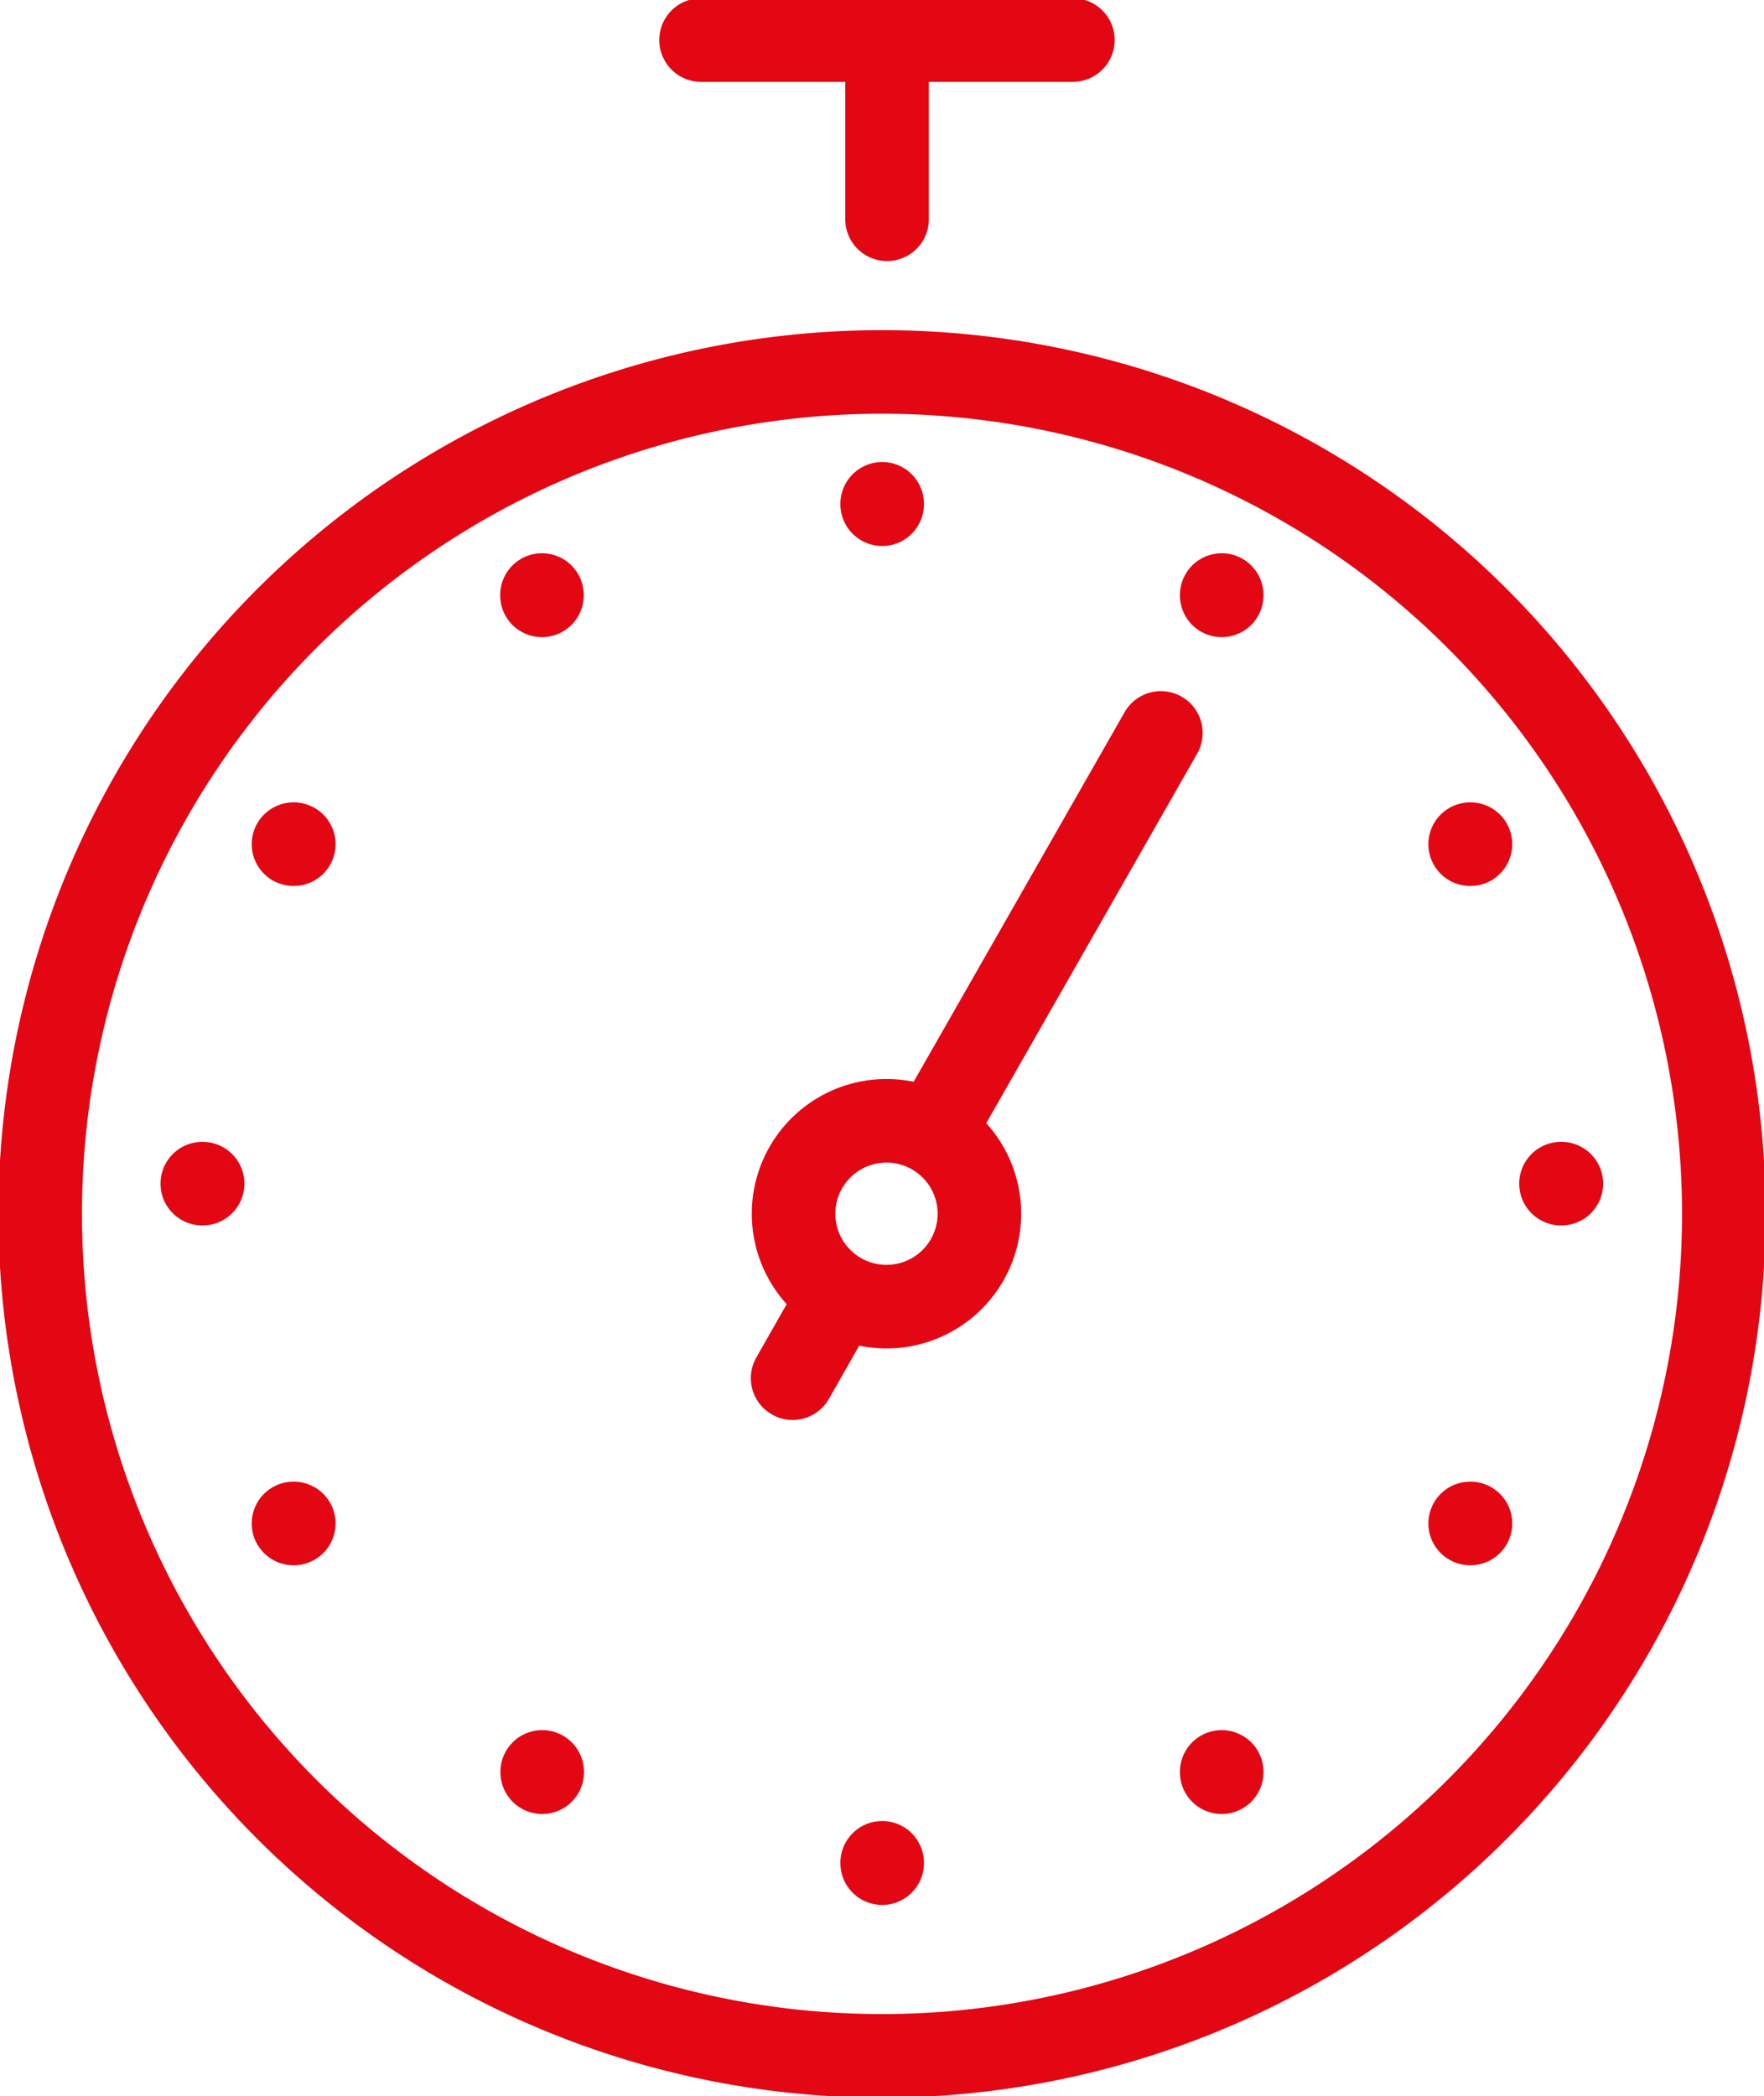 <svg xmlns="http://www.w3.org/2000/svg" id="Group_13" width="42.222" height="50.161" data-name="Group 13" viewBox="0 0 42.222 50.161">
    <defs>
        <style>
            .cls-1,.cls-3{fill:none}.cls-2{clip-path:url(#clip-path)}.cls-3{stroke:#e30613;stroke-linecap:round;stroke-linejoin:round;stroke-width:2px}
        </style>
        <clipPath id="clip-path">
            <path id="Path_6" d="M0-54.125h42.222v-50.161H0z" class="cls-1" data-name="Path 6" transform="translate(0 104.286)"/>
        </clipPath>
    </defs>
    <g id="Group_12" class="cls-2" data-name="Group 12">
        <g id="Group_11" data-name="Group 11" transform="translate(.962 .962)">
            <path id="Path_5" d="M-43.482-30.308a20.149 20.149 0 0 1-20.149 20.149A20.149 20.149 0 0 1-83.78-30.308a20.149 20.149 0 0 1 20.149-20.149 20.149 20.149 0 0 1 20.149 20.149zm-21.188 2l-1.1 1.931m4.178-2.833a2.224 2.224 0 0 1-3.034.829 2.224 2.224 0 0 1-.829-3.034 2.225 2.225 0 0 1 3.034-.829 2.224 2.224 0 0 1 .826 3.039zm4.636-12.608l-5.454 9.554M-67.962-58.4h8.9m-4.448.53v3.759m-.117 6.81v.009m0 32.513v.008M-79.9-31.032h.008m32.513 0h.009m-24.4-14.086v.007m16.27 28.157v.007M-77.717-22.9h.007m28.157-16.256h.007m-28.171 0h.007M-49.553-22.9h.007m-22.218 5.953v-.007M-55.5-45.111v-.007" class="cls-3" data-name="Path 5" transform="translate(83.78 58.396)"/>
        </g>
    </g>
</svg>
